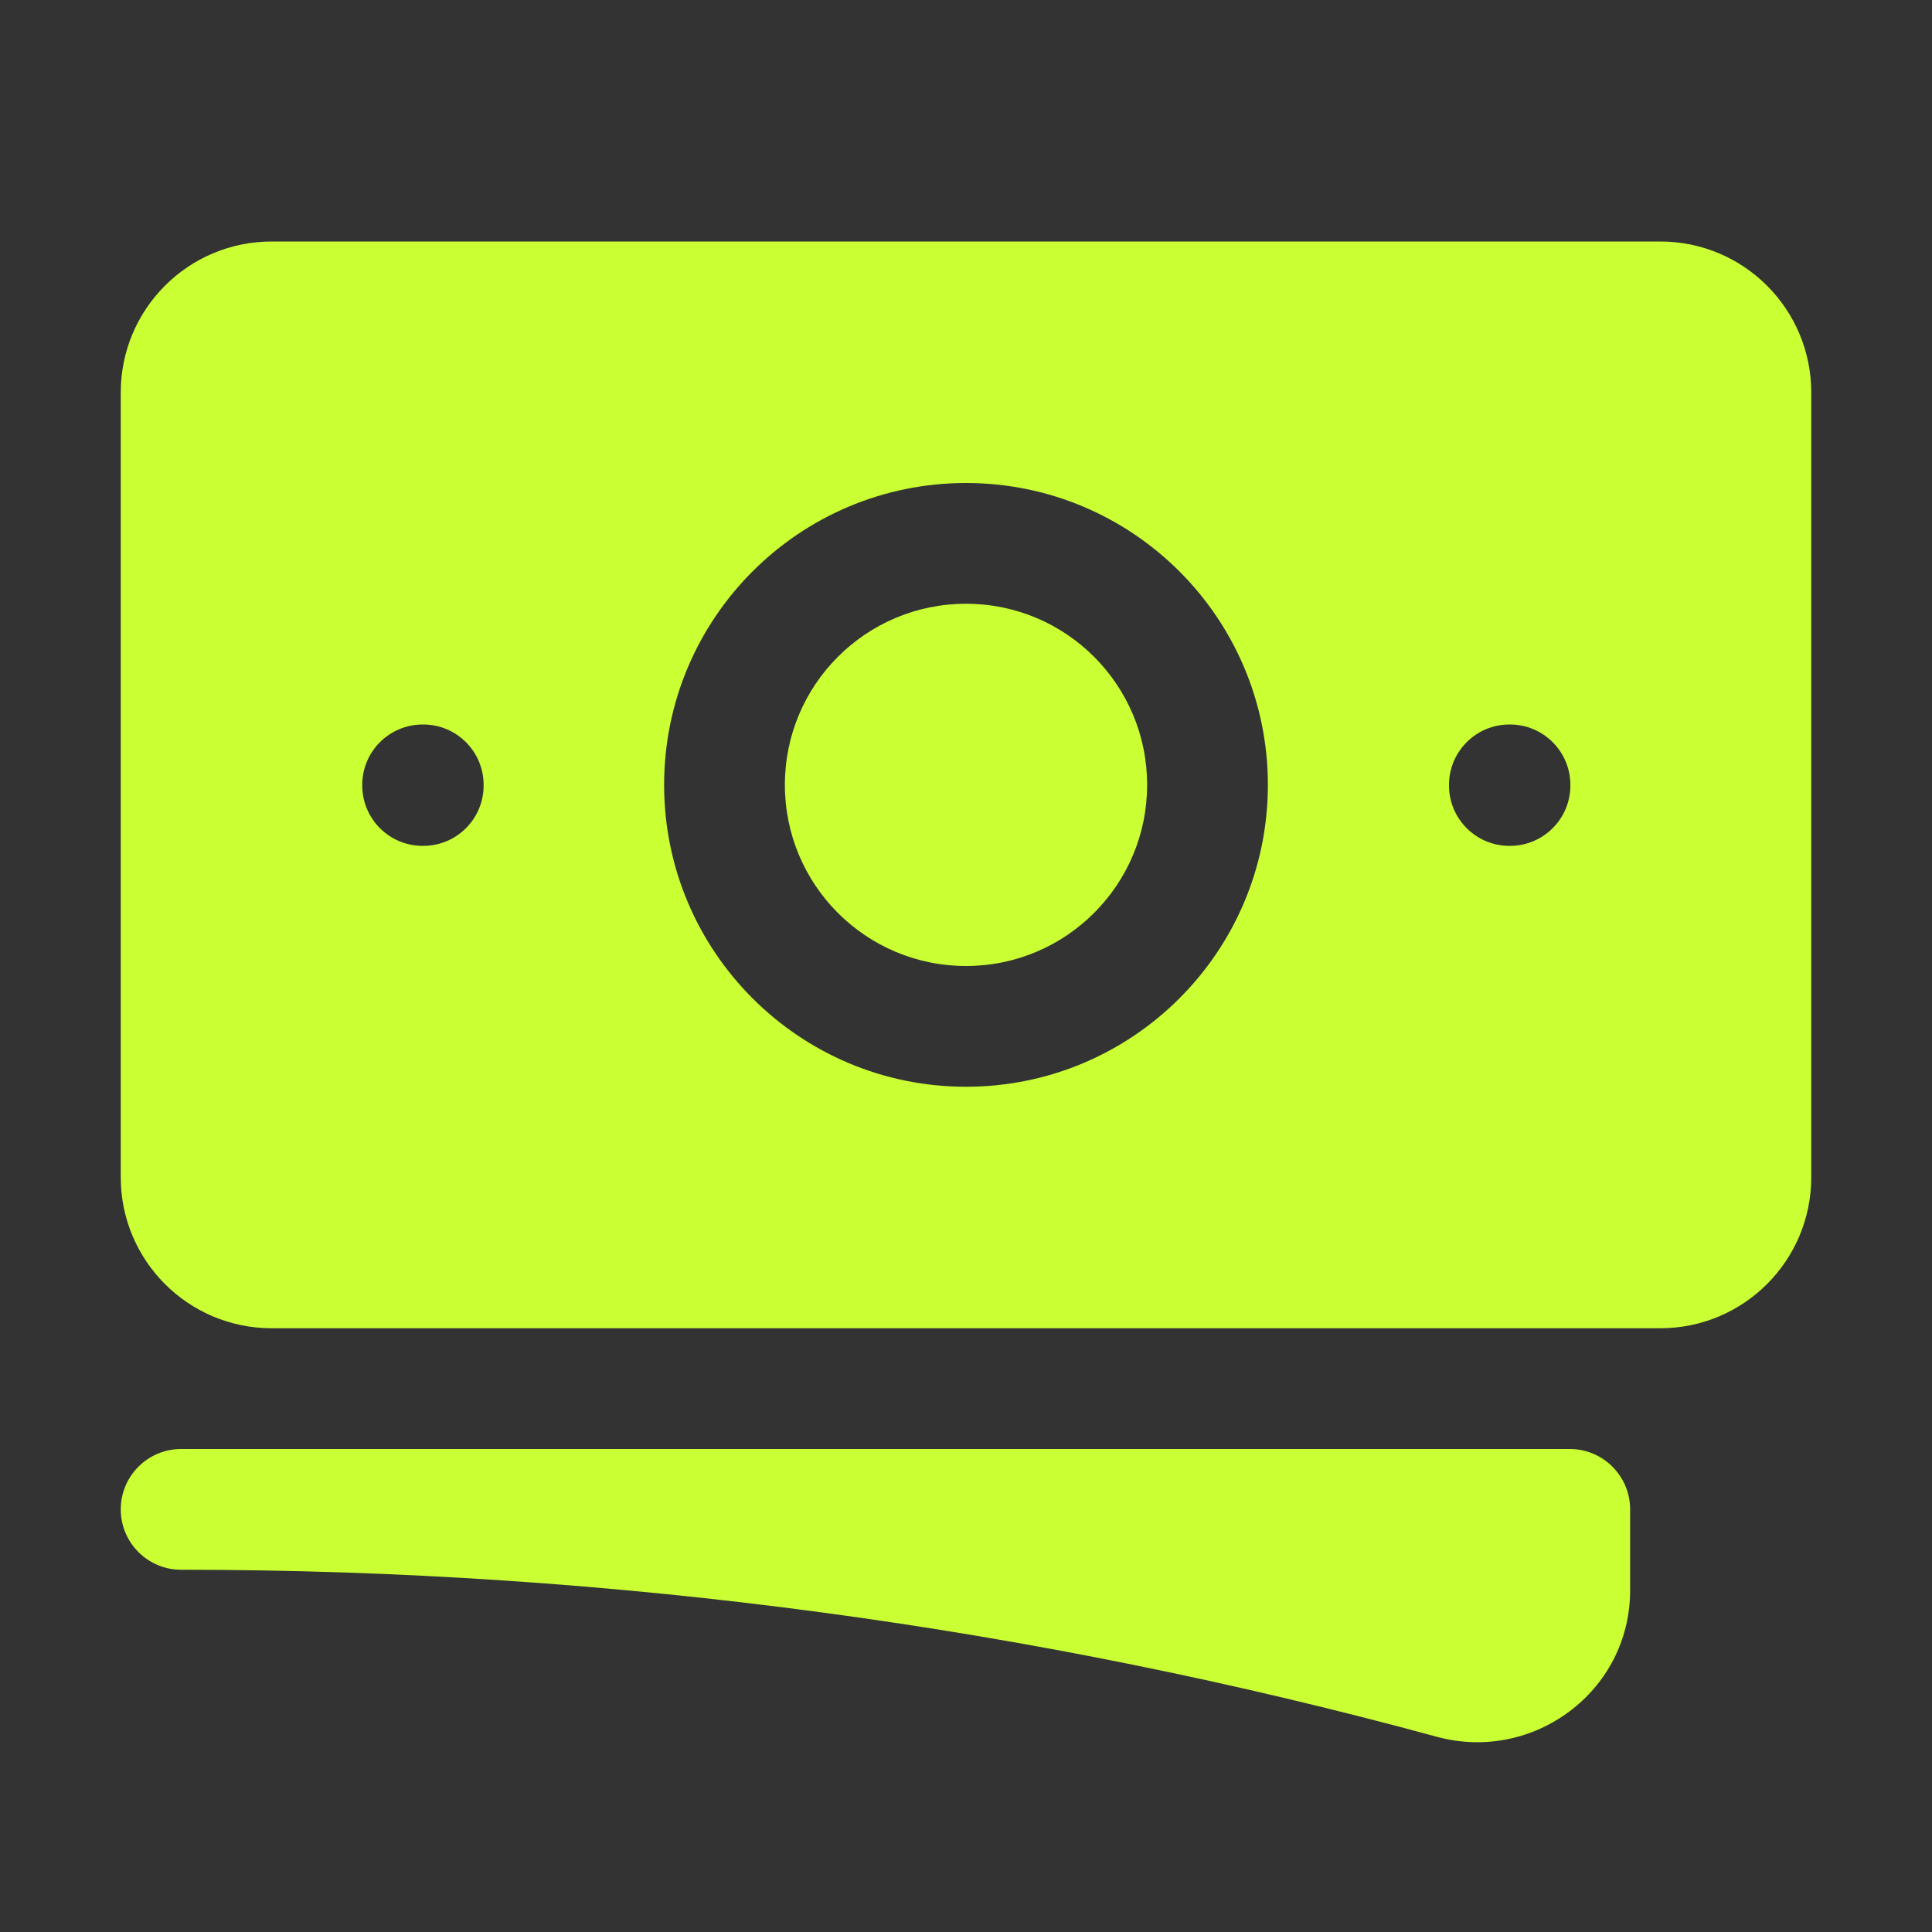 <svg width="28" height="28" viewBox="0 0 28 28" fill="none" xmlns="http://www.w3.org/2000/svg">
<rect x="0" y="0" width="28" height="28" fill="#333333" stroke="none"/>
<path d="M14 8.75C12.55 8.75 11.375 9.925 11.375 11.375C11.375 12.825 12.55 14 14 14C15.45 14 16.625 12.825 16.625 11.375C16.625 9.925 15.45 8.75 14 8.75Z" fill="#CAFF33"/>
<path fill-rule="evenodd" clip-rule="evenodd" d="M1.75 5.688C1.75 4.479 2.729 3.5 3.938 3.5H24.062C25.271 3.5 26.25 4.479 26.25 5.688V17.062C26.25 18.271 25.271 19.25 24.062 19.25H3.938C2.729 19.25 1.75 18.271 1.75 17.062V5.688ZM9.625 11.375C9.625 8.959 11.584 7 14 7C16.416 7 18.375 8.959 18.375 11.375C18.375 13.791 16.416 15.75 14 15.75C11.584 15.75 9.625 13.791 9.625 11.375ZM21.875 10.5C21.392 10.5 21 10.892 21 11.375V11.384C21 11.867 21.392 12.259 21.875 12.259H21.884C22.367 12.259 22.759 11.867 22.759 11.384V11.375C22.759 10.892 22.367 10.5 21.884 10.5H21.875ZM5.25 11.375C5.25 10.892 5.642 10.5 6.125 10.5H6.134C6.617 10.5 7.009 10.892 7.009 11.375V11.384C7.009 11.867 6.617 12.259 6.134 12.259H6.125C5.642 12.259 5.25 11.867 5.25 11.384V11.375Z" fill="#CAFF33"/>
<path d="M2.625 21C2.142 21 1.75 21.392 1.75 21.875C1.75 22.358 2.142 22.75 2.625 22.75C8.925 22.75 15.027 23.593 20.825 25.171C22.214 25.549 23.625 24.52 23.625 23.048V21.875C23.625 21.392 23.233 21 22.75 21H2.625Z" fill="#CAFF33"/>
</svg>
